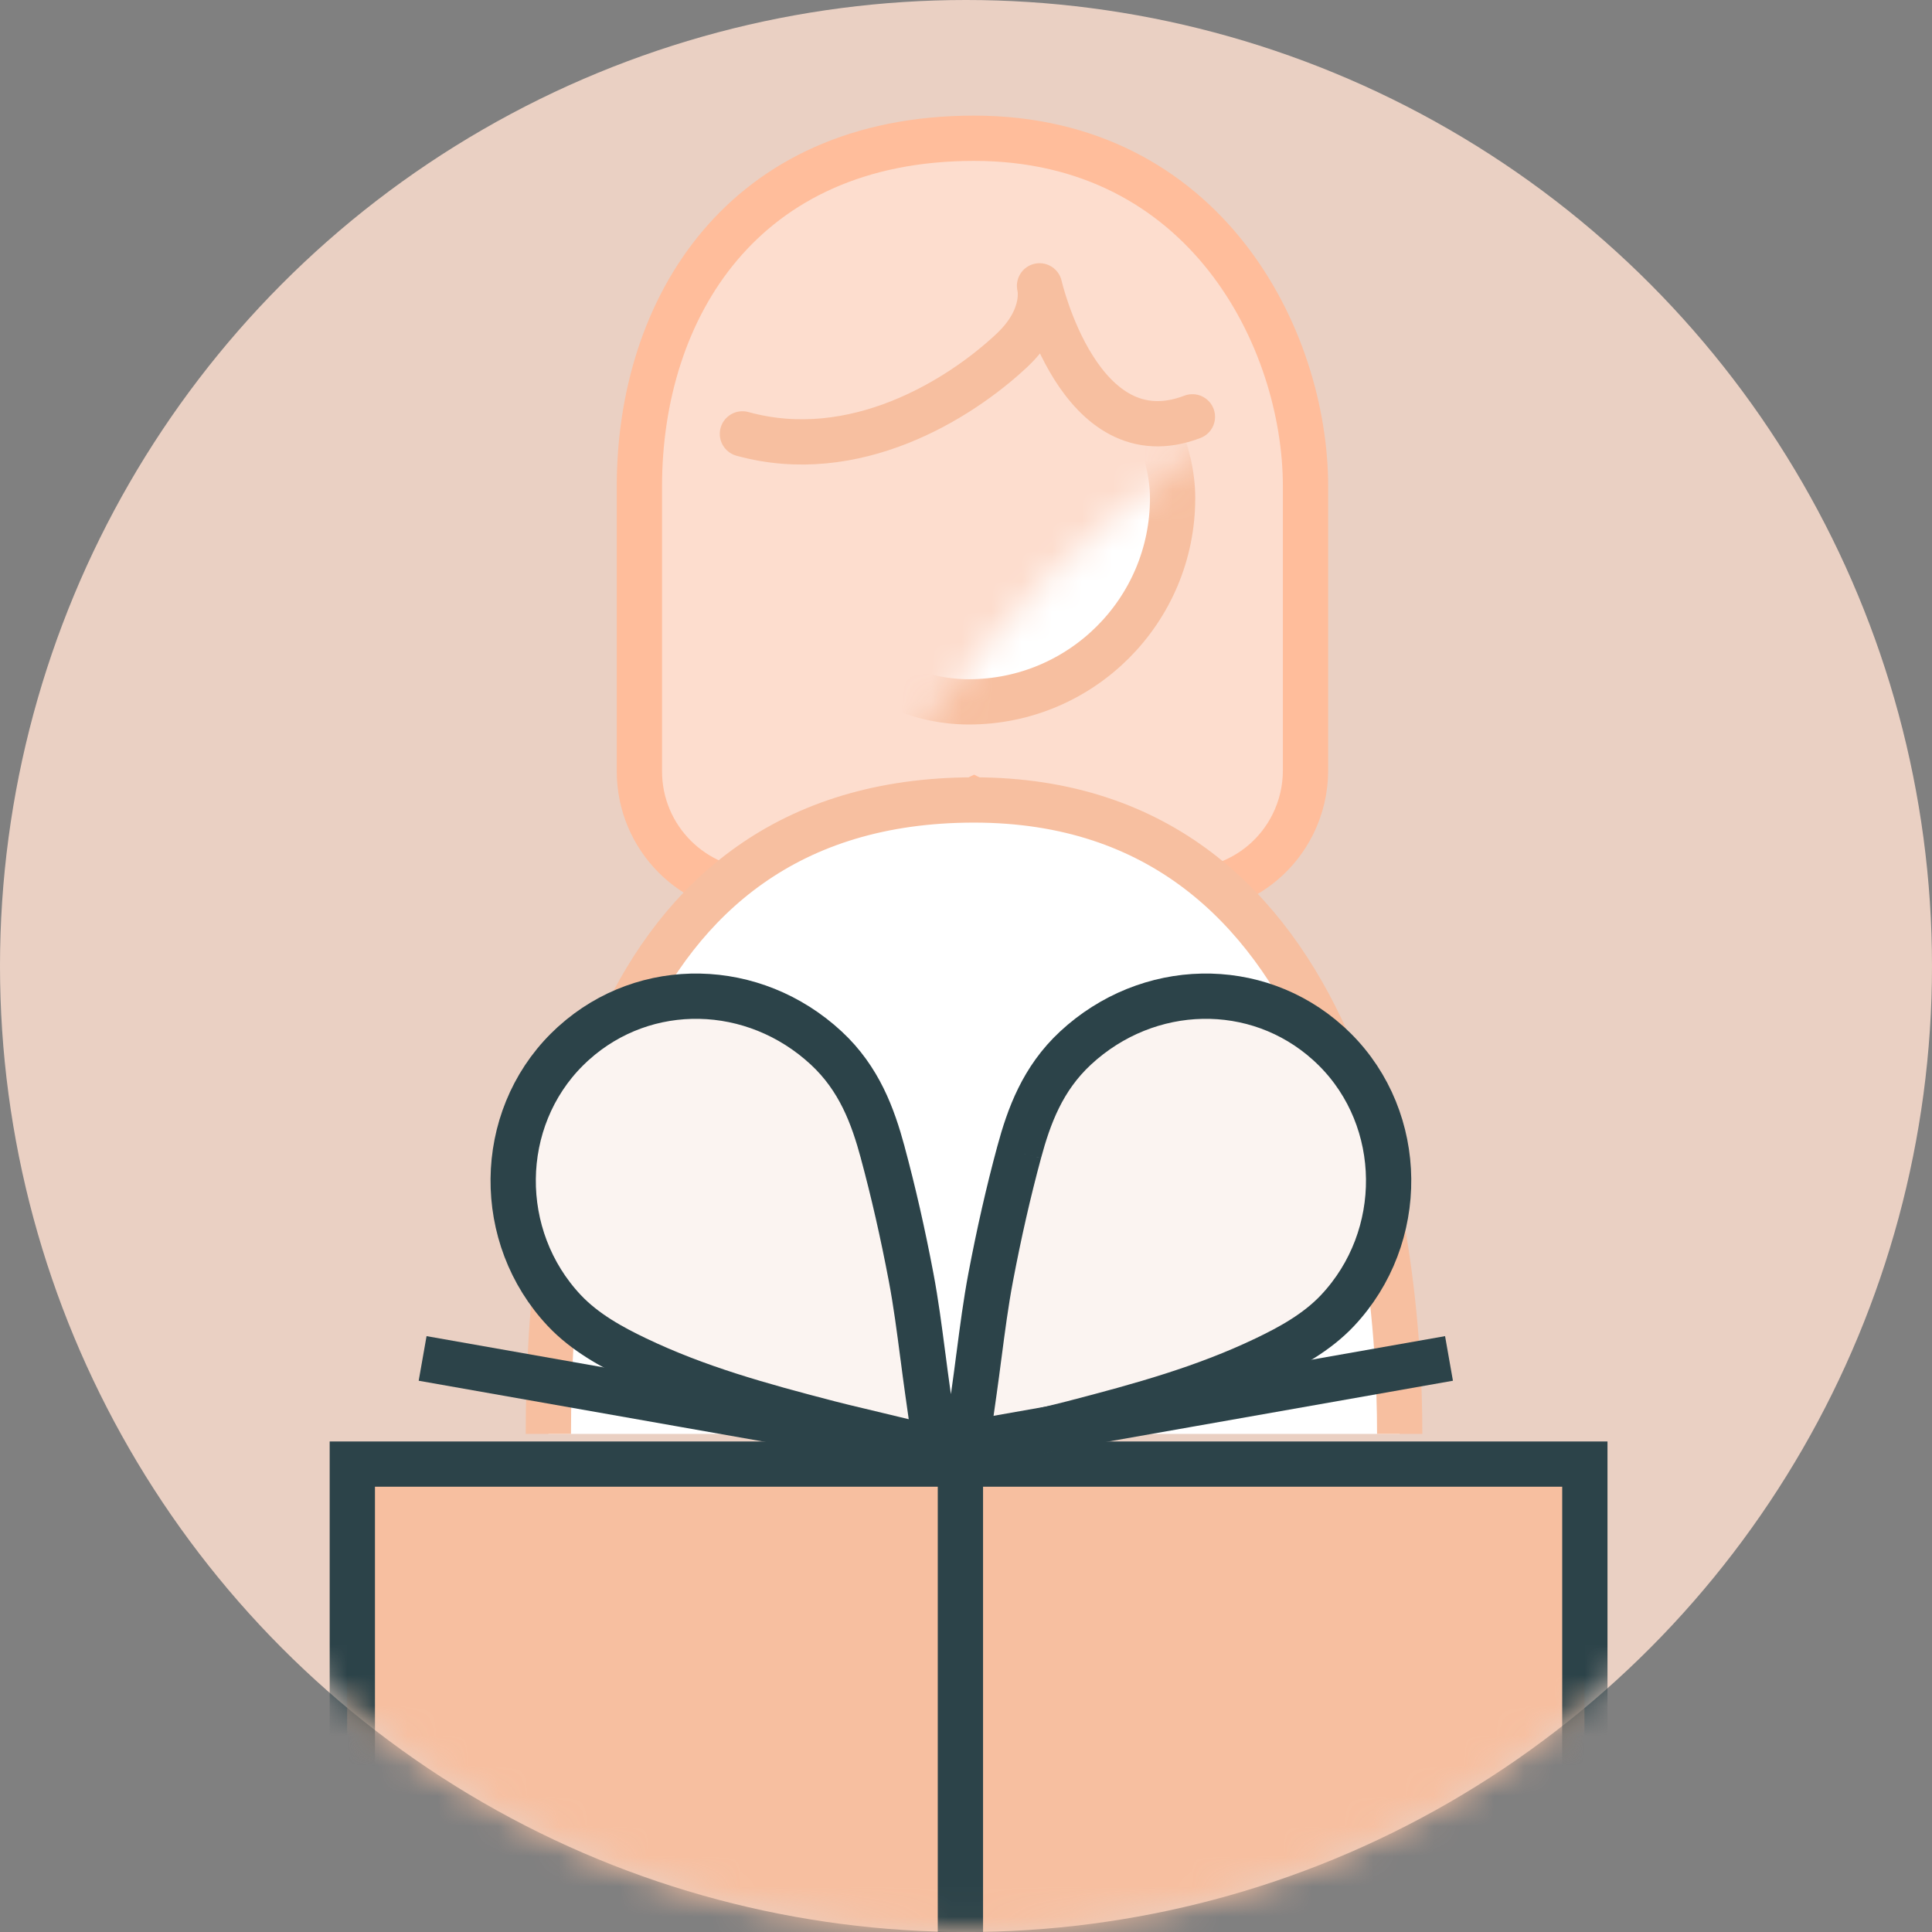 <svg xmlns="http://www.w3.org/2000/svg" xmlns:xlink="http://www.w3.org/1999/xlink" width="64" height="64" viewBox="0 0 64 64">
    <rect x="0" y="0" width="64" height="64" fill="#808080" stroke="none"/>
    <defs>
        <circle id="22h0ek62ua" cx="32" cy="32" r="32"/>
    </defs>
    <g fill="none" fill-rule="evenodd">
        <g>
            <g transform="translate(-115 -244) translate(115 244)">
                <mask id="o8177z9ajb" fill="#fff">
                    <use xlink:href="#22h0ek62ua"/>
                </mask>
                <use fill="#EAD0C3" opacity=".227" xlink:href="#22h0ek62ua"/>
                <path fill="#FDDDCE" stroke="#FFBD9B" stroke-width="1.5" d="M32.266 4.58c-7.672 0-11.085 5.641-11.085 11.53v9.44c0 2.21 1.791 4 4 4 .617 0 1.225-.143 1.778-.417l5.307-2.633h0l5.19 2.6c1.975.989 4.378.19 5.368-1.786.278-.556.423-1.17.423-1.791V16.11c0-4.883-3.31-11.53-10.981-11.53z" mask="url(#o8177z9ajb)"/>
                <path fill="#FFF" fill-rule="nonzero" stroke="#F7BFA0" stroke-width="1.5" d="M46.367 47.5c0-6.75-1.752-21-14.101-21-12.35 0-14.101 12.942-14.101 21" mask="url(#o8177z9ajb)"/>
                <path fill="#F7BFA0" d="M11.5 48H52.487V64H11.5z" mask="url(#o8177z9ajb)"/>
                <rect width="13.5" height="13.5" x="25.344" y="9.75" fill="#FFF" fill-rule="nonzero" stroke="#F7BFA0" stroke-width="1.5" mask="url(#o8177z9ajb)" rx="6.75"/>
                <path stroke="#2C4349" stroke-width="1.5" d="M31.815 48.5L31.815 67.37" mask="url(#o8177z9ajb)"/>
                <path stroke="#2C4349" stroke-linecap="square" stroke-width="1.5" d="M11.671 48.5L52.5 48.5 52.5 62.259 37.432 70.564 11.671 70.564z" mask="url(#o8177z9ajb)"/>
                <g stroke="#2C4349" stroke-width="1.5" mask="url(#o8177z9ajb)">
                    <g>
                        <path fill="#FBF4F1" d="M19.76 5.174c-.35 1.292-.667 2.683-.942 4.136-.161.852-.27 1.693-.387 2.588l-.012.086c-.045.35-.092.708-.144 1.074L18 15l2.51-.603c.356-.085.692-.164 1.03-.252 2.295-.596 4.36-1.167 6.382-2.135.792-.379 1.695-.865 2.383-1.595 2.295-2.438 2.255-6.32-.09-8.653-.059-.059-.119-.116-.18-.172l-.045-.04c-2.367-2.13-5.961-2.057-8.362.168-1.094 1.015-1.545 2.261-1.868 3.456M15.24 5.174c.35 1.292.667 2.683.942 4.136.161.852.27 1.693.387 2.588l.012.086c.045.35.092.708.144 1.074L17 15l-2.51-.603c-.356-.085-.692-.164-1.03-.252-2.295-.596-4.36-1.167-6.382-2.135-.792-.379-1.695-.865-2.383-1.595-2.295-2.438-2.255-6.32.09-8.653.059-.059.119-.116.18-.172l.045-.04c2.367-2.13 5.961-2.057 8.361.168 1.095 1.015 1.546 2.261 1.87 3.456" transform="translate(14 33)"/>
                        <path d="M34 12L17 15M0 12L17 15" transform="translate(14 33)"/>
                    </g>
                </g>
                <path fill="#FDDDCE" d="M24.594 14.373c3.706 1.022 7.172-1.122 8.922-2.762 1.204-1.128.92-2.142.92-2.142s1.317 5.774 5.064 4.339c3.747-1.435-1.604-7.143-7.234-7.143s-11.378 6.686-7.672 7.708z" mask="url(#o8177z9ajb)"/>
                <path stroke="#F7BFA0" stroke-linecap="round" stroke-linejoin="round" stroke-width="1.5" d="M24.594 14.373c3.706 1.022 7.172-1.122 8.922-2.762 1.204-1.128.92-2.142.92-2.142s1.317 5.774 5.064 4.339" mask="url(#o8177z9ajb)"/>
            </g>
        </g>
    </g>
</svg>
